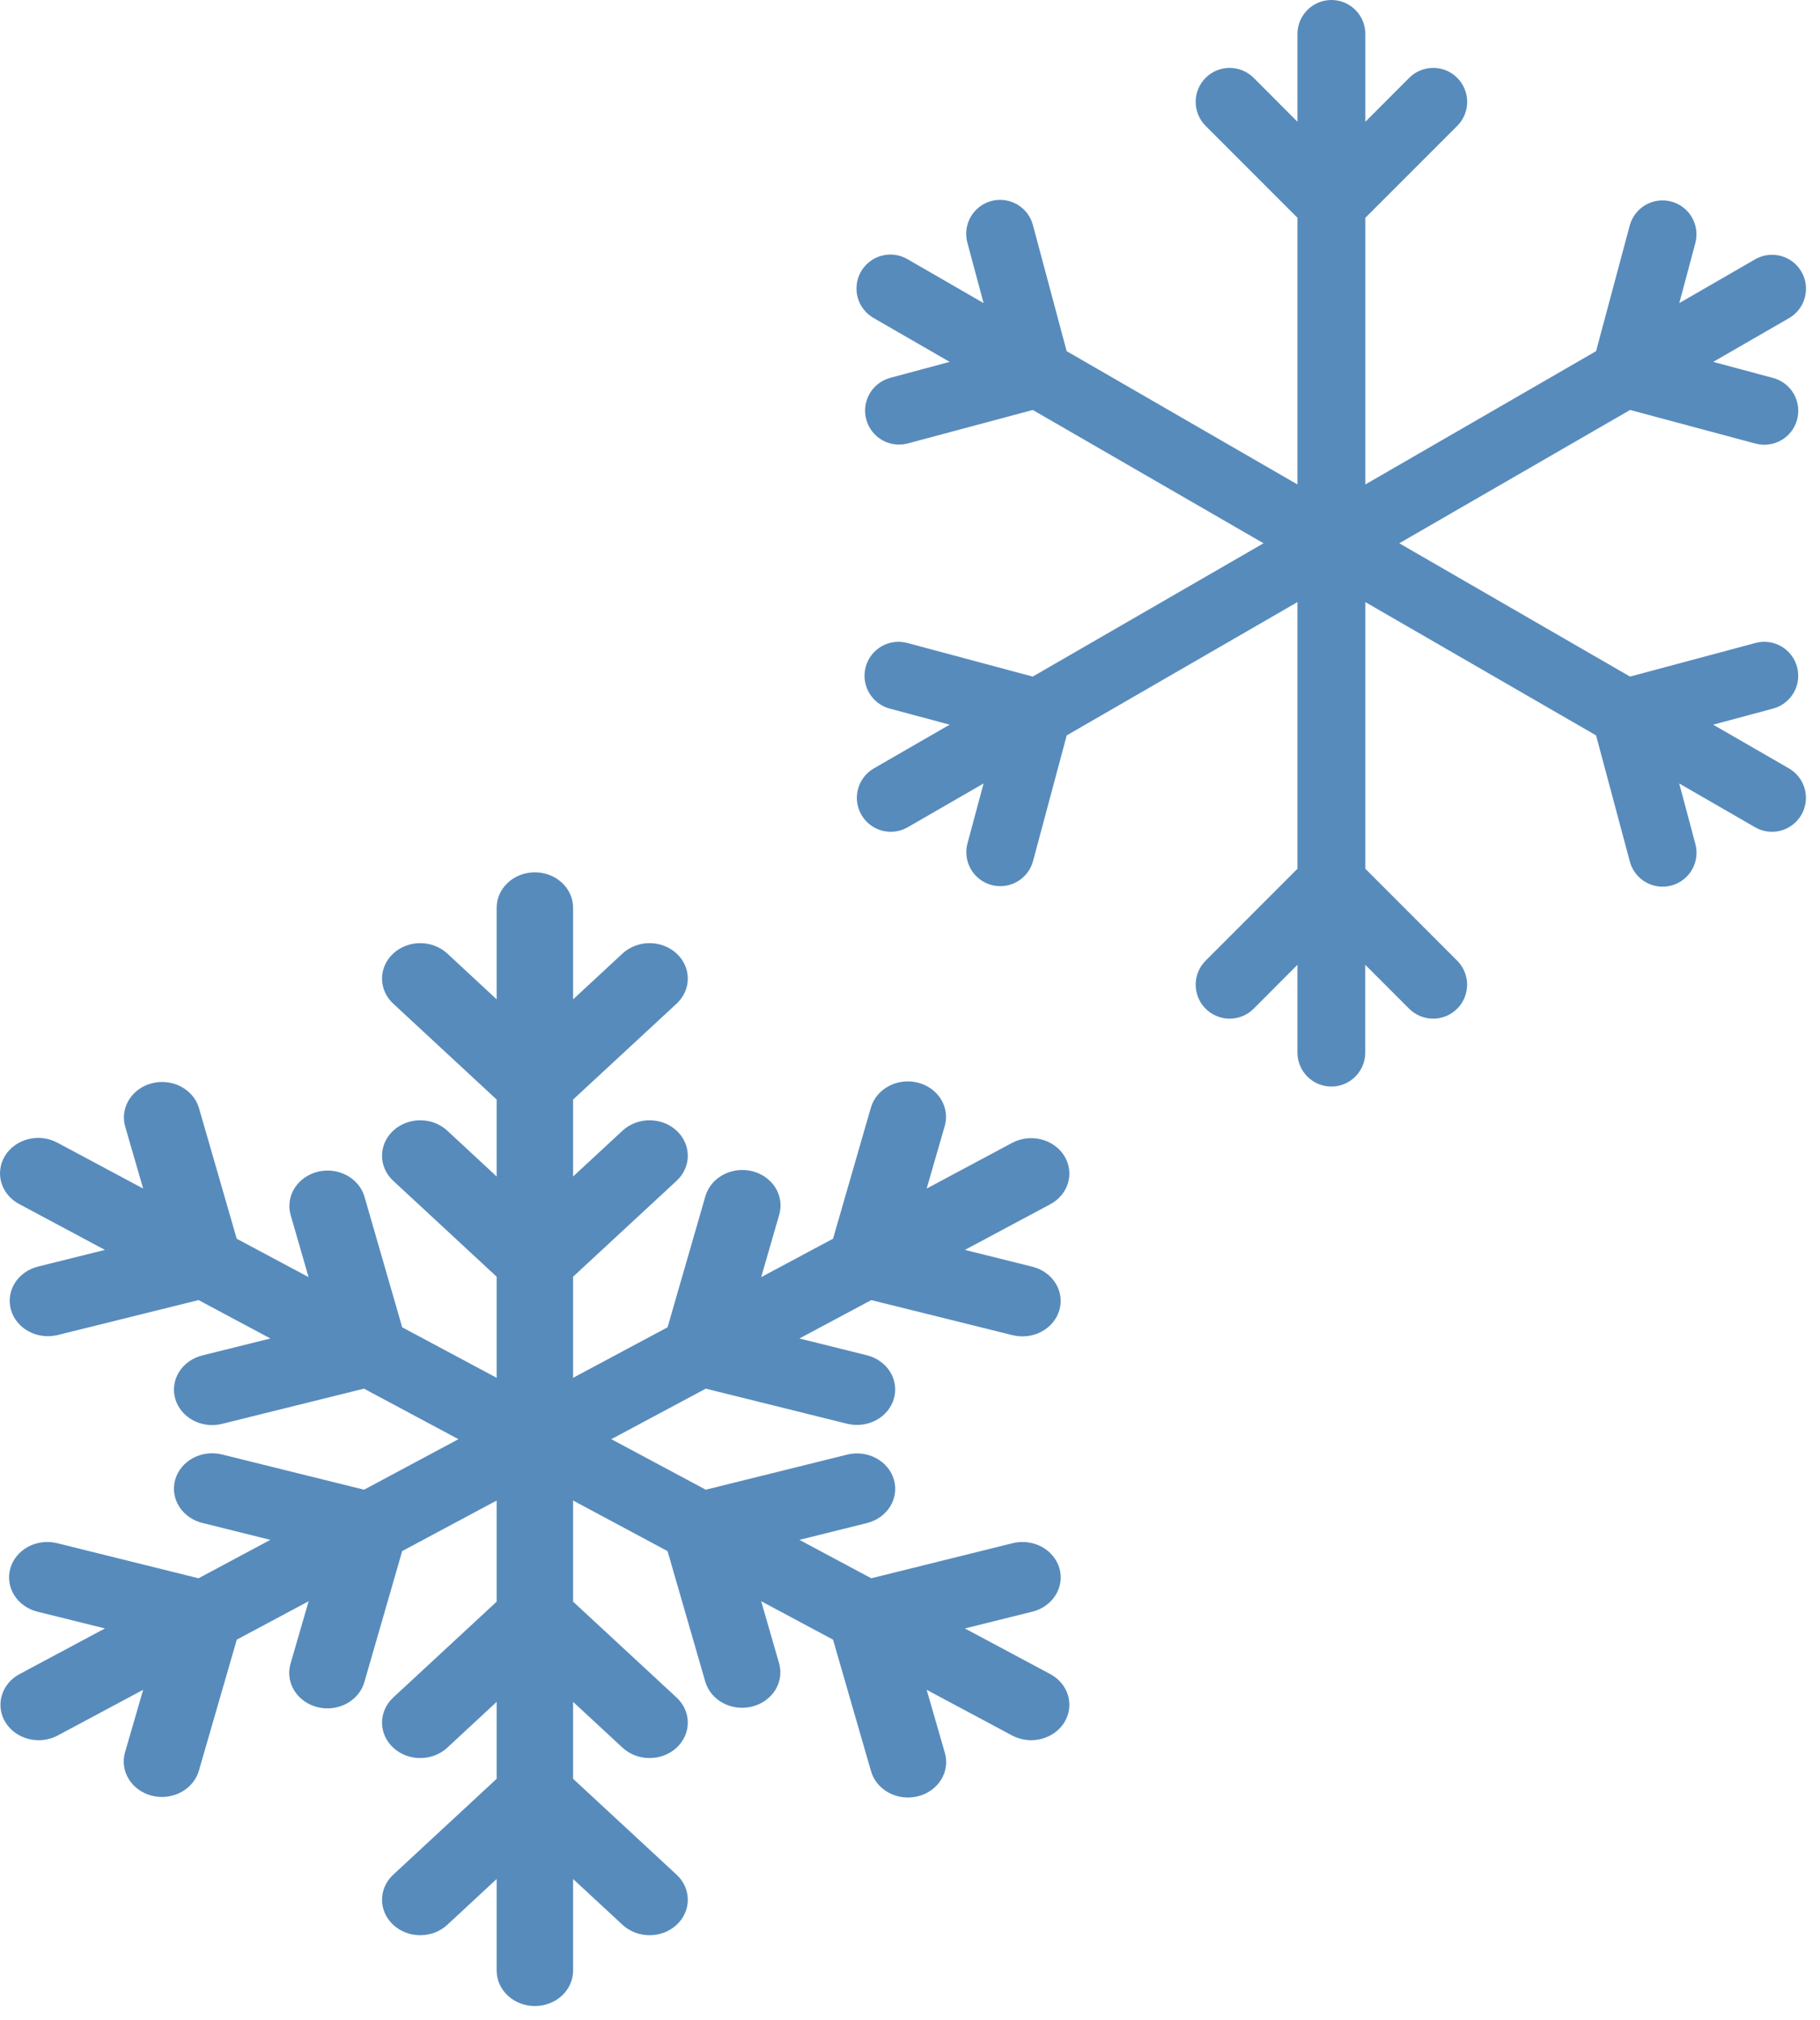 <svg width="119" height="132" viewBox="0 0 119 132" fill="none" xmlns="http://www.w3.org/2000/svg">
<path d="M34.972 131.083C34.31 131.083 33.674 130.839 33.206 130.405C32.737 129.971 32.474 129.382 32.474 128.768V122.781L29.245 125.777C28.776 126.211 28.14 126.455 27.477 126.454C26.814 126.454 26.178 126.21 25.709 125.775C25.241 125.34 24.978 124.751 24.978 124.136C24.979 123.522 25.243 122.933 25.712 122.499L32.474 116.234V111.206L29.245 114.202C29.013 114.417 28.737 114.587 28.434 114.703C28.13 114.819 27.805 114.879 27.477 114.879C26.814 114.878 26.178 114.634 25.709 114.199C25.241 113.765 24.978 113.175 24.978 112.561C24.979 111.947 25.243 111.358 25.712 110.923L32.474 104.659V98.051L26.297 101.353L23.823 109.919C23.738 110.212 23.591 110.488 23.39 110.729C23.19 110.97 22.941 111.172 22.657 111.324C22.372 111.475 22.058 111.574 21.733 111.613C21.407 111.653 21.076 111.632 20.759 111.553C20.442 111.474 20.145 111.338 19.885 111.153C19.625 110.967 19.407 110.736 19.243 110.472C19.079 110.209 18.973 109.918 18.93 109.616C18.888 109.315 18.91 109.008 18.995 108.715L20.18 104.631L15.482 107.141L13.003 115.706C12.831 116.3 12.411 116.805 11.837 117.111C11.262 117.418 10.58 117.501 9.94 117.341C9.299 117.181 8.754 116.793 8.423 116.26C8.092 115.728 8.003 115.096 8.175 114.503L9.36 110.419L3.763 113.41C3.189 113.712 2.51 113.792 1.873 113.631C1.236 113.471 0.693 113.084 0.363 112.555C0.034 112.025 -0.057 111.397 0.112 110.806C0.28 110.214 0.695 109.709 1.264 109.4L6.861 106.409L2.443 105.312C2.126 105.233 1.829 105.096 1.569 104.911C1.309 104.726 1.09 104.494 0.927 104.231C0.763 103.967 0.657 103.677 0.614 103.375C0.572 103.073 0.594 102.767 0.679 102.473C0.764 102.18 0.911 101.904 1.111 101.663C1.312 101.422 1.561 101.22 1.845 101.068C2.13 100.916 2.444 100.818 2.769 100.779C3.095 100.739 3.426 100.76 3.743 100.839L12.978 103.131L17.676 100.621L13.268 99.524C12.946 99.45 12.643 99.317 12.378 99.133C12.112 98.949 11.888 98.718 11.72 98.453C11.551 98.189 11.441 97.895 11.396 97.591C11.352 97.287 11.373 96.977 11.458 96.68C11.544 96.383 11.692 96.105 11.895 95.862C12.098 95.619 12.351 95.415 12.639 95.264C12.928 95.112 13.246 95.015 13.575 94.979C13.905 94.942 14.238 94.967 14.557 95.051L23.803 97.343L29.975 94.042L23.798 90.74L14.557 93.032C14.238 93.117 13.905 93.141 13.575 93.105C13.246 93.068 12.928 92.971 12.639 92.82C12.351 92.668 12.098 92.465 11.895 92.221C11.692 91.978 11.544 91.7 11.458 91.403C11.373 91.106 11.352 90.797 11.396 90.492C11.441 90.188 11.551 89.895 11.72 89.63C11.888 89.365 12.112 89.134 12.378 88.951C12.643 88.767 12.946 88.634 13.268 88.559L17.681 87.462L12.983 84.953L3.738 87.245C3.102 87.391 2.429 87.301 1.864 86.992C1.299 86.684 0.888 86.182 0.719 85.596C0.55 85.009 0.636 84.384 0.96 83.856C1.283 83.328 1.818 82.938 2.448 82.772L6.861 81.674L1.264 78.683C0.977 78.532 0.726 78.33 0.524 78.089C0.322 77.848 0.174 77.572 0.087 77.277C0.001 76.983 -0.022 76.675 0.021 76.372C0.063 76.07 0.17 75.778 0.335 75.513C0.5 75.249 0.719 75.017 0.981 74.832C1.243 74.646 1.542 74.51 1.86 74.433C2.179 74.355 2.511 74.336 2.837 74.377C3.164 74.418 3.478 74.519 3.763 74.674L9.36 77.665L8.175 73.576C8.017 72.987 8.115 72.364 8.448 71.84C8.781 71.317 9.322 70.936 9.955 70.78C10.589 70.623 11.263 70.703 11.833 71.003C12.403 71.302 12.823 71.797 13.003 72.382L15.477 80.943L20.175 83.452L18.995 79.364C18.837 78.775 18.934 78.151 19.267 77.628C19.6 77.105 20.142 76.724 20.775 76.567C21.408 76.411 22.083 76.491 22.653 76.79C23.223 77.09 23.643 77.585 23.823 78.169L26.297 86.731L32.474 90.032V83.425L25.712 77.16C25.243 76.726 24.979 76.137 24.978 75.522C24.978 74.908 25.241 74.319 25.709 73.884C26.178 73.449 26.814 73.205 27.477 73.204C28.14 73.204 28.776 73.448 29.245 73.882L32.474 76.877V71.849L25.712 65.584C25.48 65.37 25.295 65.114 25.169 64.833C25.044 64.552 24.979 64.251 24.978 63.947C24.978 63.643 25.043 63.342 25.168 63.06C25.294 62.779 25.477 62.524 25.709 62.309C25.942 62.093 26.217 61.922 26.52 61.806C26.823 61.689 27.148 61.629 27.477 61.629C27.805 61.629 28.13 61.688 28.434 61.805C28.737 61.921 29.013 62.091 29.245 62.306L32.474 65.302V59.315C32.474 58.701 32.737 58.112 33.206 57.678C33.674 57.244 34.31 57 34.972 57C35.635 57 36.271 57.244 36.739 57.678C37.208 58.112 37.471 58.701 37.471 59.315V65.302L40.705 62.306C41.174 61.872 41.81 61.629 42.473 61.629C43.136 61.629 43.772 61.874 44.241 62.309C44.709 62.743 44.972 63.333 44.972 63.947C44.971 64.561 44.707 65.15 44.238 65.584L37.471 71.849V76.877L40.705 73.882C41.174 73.448 41.81 73.204 42.473 73.204C43.136 73.205 43.772 73.449 44.241 73.884C44.709 74.319 44.972 74.908 44.972 75.522C44.971 76.137 44.707 76.726 44.238 77.16L37.471 83.425V90.032L43.648 86.731L46.122 78.165C46.208 77.871 46.354 77.596 46.554 77.355C46.755 77.114 47.004 76.911 47.289 76.76C47.573 76.608 47.887 76.51 48.212 76.47C48.538 76.431 48.869 76.451 49.186 76.53C49.503 76.609 49.8 76.745 50.06 76.931C50.32 77.116 50.538 77.347 50.702 77.611C50.866 77.874 50.972 78.165 51.015 78.467C51.057 78.769 51.035 79.075 50.95 79.368L49.77 83.452L54.468 80.943L56.942 72.377C57.114 71.784 57.534 71.278 58.108 70.972C58.683 70.665 59.365 70.583 60.005 70.743C60.646 70.902 61.191 71.291 61.522 71.823C61.853 72.355 61.942 72.988 61.77 73.581L60.59 77.665L66.188 74.674C66.761 74.371 67.441 74.292 68.077 74.452C68.714 74.612 69.257 74.999 69.587 75.528C69.916 76.058 70.007 76.687 69.838 77.278C69.67 77.869 69.255 78.374 68.686 78.683L63.089 81.674L67.502 82.772C68.142 82.931 68.688 83.32 69.018 83.852C69.349 84.385 69.438 85.017 69.266 85.61C69.094 86.203 68.674 86.709 68.1 87.015C67.525 87.322 66.843 87.404 66.203 87.245L56.967 84.953L52.269 87.462L56.682 88.559C57.322 88.719 57.868 89.108 58.199 89.64C58.529 90.172 58.618 90.805 58.446 91.398C58.274 91.991 57.854 92.496 57.28 92.803C56.705 93.109 56.023 93.192 55.383 93.032L46.147 90.74L39.97 94.042L46.147 97.343L55.388 95.051C56.028 94.892 56.71 94.975 57.284 95.282C57.858 95.589 58.277 96.095 58.449 96.688C58.62 97.281 58.531 97.913 58.199 98.445C57.868 98.977 57.322 99.365 56.682 99.524L52.269 100.621L56.967 103.131L66.207 100.839C66.848 100.68 67.53 100.763 68.104 101.07C68.678 101.377 69.097 101.882 69.269 102.476C69.44 103.069 69.35 103.701 69.019 104.233C68.688 104.764 68.142 105.153 67.502 105.312L63.089 106.409L68.686 109.4C69.255 109.709 69.67 110.214 69.838 110.806C70.007 111.397 69.916 112.025 69.587 112.555C69.257 113.084 68.714 113.471 68.077 113.631C67.441 113.792 66.761 113.712 66.188 113.41L60.59 110.419L61.77 114.507C61.861 114.803 61.887 115.112 61.848 115.417C61.808 115.722 61.704 116.017 61.54 116.284C61.376 116.552 61.157 116.786 60.894 116.974C60.632 117.162 60.332 117.299 60.011 117.379C59.691 117.458 59.357 117.477 59.028 117.436C58.699 117.394 58.383 117.292 58.097 117.136C57.812 116.98 57.562 116.773 57.364 116.527C57.166 116.28 57.022 116 56.942 115.702L54.468 107.141L49.77 104.631L50.95 108.719C51.108 109.309 51.011 109.932 50.678 110.455C50.345 110.978 49.803 111.359 49.17 111.516C48.537 111.673 47.862 111.593 47.292 111.293C46.722 110.993 46.302 110.498 46.122 109.914L43.648 101.357L37.471 98.051V104.659L44.238 110.923C44.707 111.358 44.971 111.947 44.972 112.561C44.972 113.175 44.709 113.765 44.241 114.199C43.772 114.634 43.136 114.878 42.473 114.879C41.81 114.879 41.174 114.636 40.705 114.202L37.471 111.206V116.234L44.238 122.499C44.707 122.933 44.971 123.522 44.972 124.136C44.972 124.751 44.709 125.34 44.241 125.775C43.772 126.21 43.136 126.454 42.473 126.454C41.81 126.455 41.174 126.211 40.705 125.777L37.471 122.781V128.768C37.471 129.382 37.208 129.971 36.739 130.405C36.271 130.839 35.635 131.083 34.972 131.083Z" fill="#578BBC"/>
<path d="M87.053 71C86.465 71 85.9 70.766 85.484 70.35C85.068 69.934 84.834 69.37 84.834 68.781V63.044L81.968 65.915C81.551 66.331 80.986 66.564 80.397 66.564C79.809 66.563 79.244 66.329 78.828 65.912C78.412 65.496 78.179 64.931 78.179 64.342C78.18 63.753 78.414 63.189 78.83 62.773L84.834 56.769V39.343L69.747 48.054L67.546 56.263C67.393 56.831 67.02 57.316 66.51 57.61C66 57.903 65.394 57.983 64.826 57.83C64.257 57.676 63.773 57.304 63.479 56.794C63.185 56.284 63.106 55.678 63.259 55.109L64.311 51.195L59.341 54.062C58.831 54.352 58.228 54.428 57.663 54.275C57.097 54.121 56.616 53.75 56.323 53.243C56.03 52.735 55.949 52.133 56.099 51.566C56.249 51 56.617 50.516 57.122 50.219L62.092 47.353L58.169 46.301C57.888 46.225 57.624 46.095 57.393 45.917C57.162 45.739 56.968 45.518 56.823 45.265C56.677 45.013 56.583 44.734 56.545 44.445C56.508 44.156 56.527 43.862 56.603 43.581C56.679 43.299 56.809 43.035 56.987 42.804C57.164 42.573 57.386 42.38 57.639 42.234C57.891 42.089 58.17 41.994 58.459 41.957C58.748 41.919 59.042 41.938 59.323 42.014L67.524 44.211L82.616 35.5L67.528 26.789L59.319 28.986C58.754 29.127 58.157 29.04 57.655 28.744C57.154 28.448 56.789 27.968 56.639 27.405C56.488 26.843 56.565 26.244 56.852 25.738C57.139 25.232 57.614 24.859 58.174 24.699L62.092 23.647L57.122 20.781C56.868 20.636 56.645 20.443 56.465 20.211C56.286 19.98 56.154 19.716 56.078 19.433C56.001 19.151 55.981 18.856 56.019 18.566C56.056 18.276 56.151 17.996 56.297 17.743C56.444 17.489 56.639 17.267 56.871 17.09C57.103 16.912 57.369 16.782 57.652 16.707C57.934 16.632 58.229 16.614 58.519 16.654C58.809 16.693 59.088 16.79 59.341 16.938L64.311 19.805L63.259 15.886C63.178 15.603 63.155 15.307 63.19 15.014C63.225 14.722 63.318 14.439 63.463 14.183C63.608 13.927 63.803 13.702 64.036 13.522C64.269 13.342 64.536 13.21 64.82 13.134C65.105 13.058 65.402 13.04 65.694 13.08C65.985 13.12 66.266 13.217 66.52 13.367C66.774 13.516 66.995 13.715 67.171 13.951C67.347 14.187 67.475 14.456 67.546 14.741L69.742 22.946L84.834 31.657V14.231L78.83 8.227C78.624 8.021 78.46 7.777 78.349 7.507C78.237 7.238 78.179 6.949 78.179 6.658C78.179 6.366 78.236 6.078 78.347 5.808C78.459 5.539 78.622 5.294 78.828 5.088C79.034 4.881 79.279 4.718 79.548 4.606C79.817 4.494 80.106 4.436 80.397 4.436C80.689 4.436 80.978 4.493 81.247 4.605C81.516 4.716 81.761 4.879 81.968 5.085L84.834 7.956V2.219C84.834 1.63 85.068 1.066 85.484 0.65C85.9 0.234 86.465 0 87.053 0C87.641 0 88.206 0.234 88.622 0.65C89.038 1.066 89.272 1.63 89.272 2.219V7.956L92.143 5.085C92.559 4.669 93.124 4.436 93.713 4.436C94.302 4.437 94.866 4.671 95.282 5.088C95.698 5.504 95.932 6.069 95.931 6.658C95.931 7.247 95.697 7.811 95.28 8.227L89.272 14.231V31.657L104.359 22.946L106.56 14.737C106.713 14.168 107.086 13.684 107.596 13.39C108.106 13.097 108.712 13.018 109.28 13.171C109.849 13.323 110.333 13.696 110.627 14.206C110.921 14.716 111 15.322 110.847 15.891L109.8 19.805L114.77 16.938C115.279 16.648 115.882 16.572 116.448 16.726C117.013 16.879 117.495 17.25 117.788 17.757C118.081 18.265 118.161 18.867 118.011 19.434C117.862 20 117.494 20.485 116.988 20.781L112.018 23.647L115.937 24.699C116.505 24.852 116.99 25.225 117.283 25.735C117.577 26.245 117.656 26.851 117.503 27.419C117.35 27.988 116.978 28.472 116.468 28.766C115.957 29.06 115.351 29.139 114.783 28.986L106.582 26.789L91.491 35.5L106.578 44.211L114.783 42.014C115.351 41.862 115.957 41.941 116.467 42.236C116.977 42.53 117.349 43.014 117.501 43.583C117.653 44.151 117.574 44.757 117.28 45.267C116.985 45.776 116.501 46.148 115.932 46.301L112.014 47.353L116.984 50.219C117.489 50.516 117.857 51 118.007 51.566C118.157 52.133 118.076 52.735 117.783 53.243C117.49 53.75 117.009 54.121 116.443 54.275C115.878 54.428 115.275 54.352 114.765 54.062L109.795 51.195L110.842 55.114C110.923 55.397 110.947 55.693 110.912 55.986C110.877 56.278 110.784 56.561 110.639 56.817C110.493 57.073 110.298 57.298 110.065 57.478C109.832 57.658 109.566 57.79 109.281 57.866C108.997 57.942 108.7 57.96 108.408 57.92C108.116 57.88 107.835 57.783 107.582 57.633C107.328 57.484 107.107 57.285 106.931 57.049C106.754 56.813 106.627 56.544 106.556 56.259L104.359 48.054L89.272 39.343V56.769L95.276 62.773C95.692 63.189 95.927 63.753 95.927 64.342C95.927 64.931 95.694 65.496 95.278 65.912C94.862 66.329 94.297 66.563 93.709 66.564C93.12 66.564 92.555 66.331 92.138 65.915L89.267 63.044V68.781C89.267 69.37 89.034 69.934 88.618 70.35C88.201 70.766 87.641 71 87.053 71Z" fill="#578BBC"/>
</svg>
